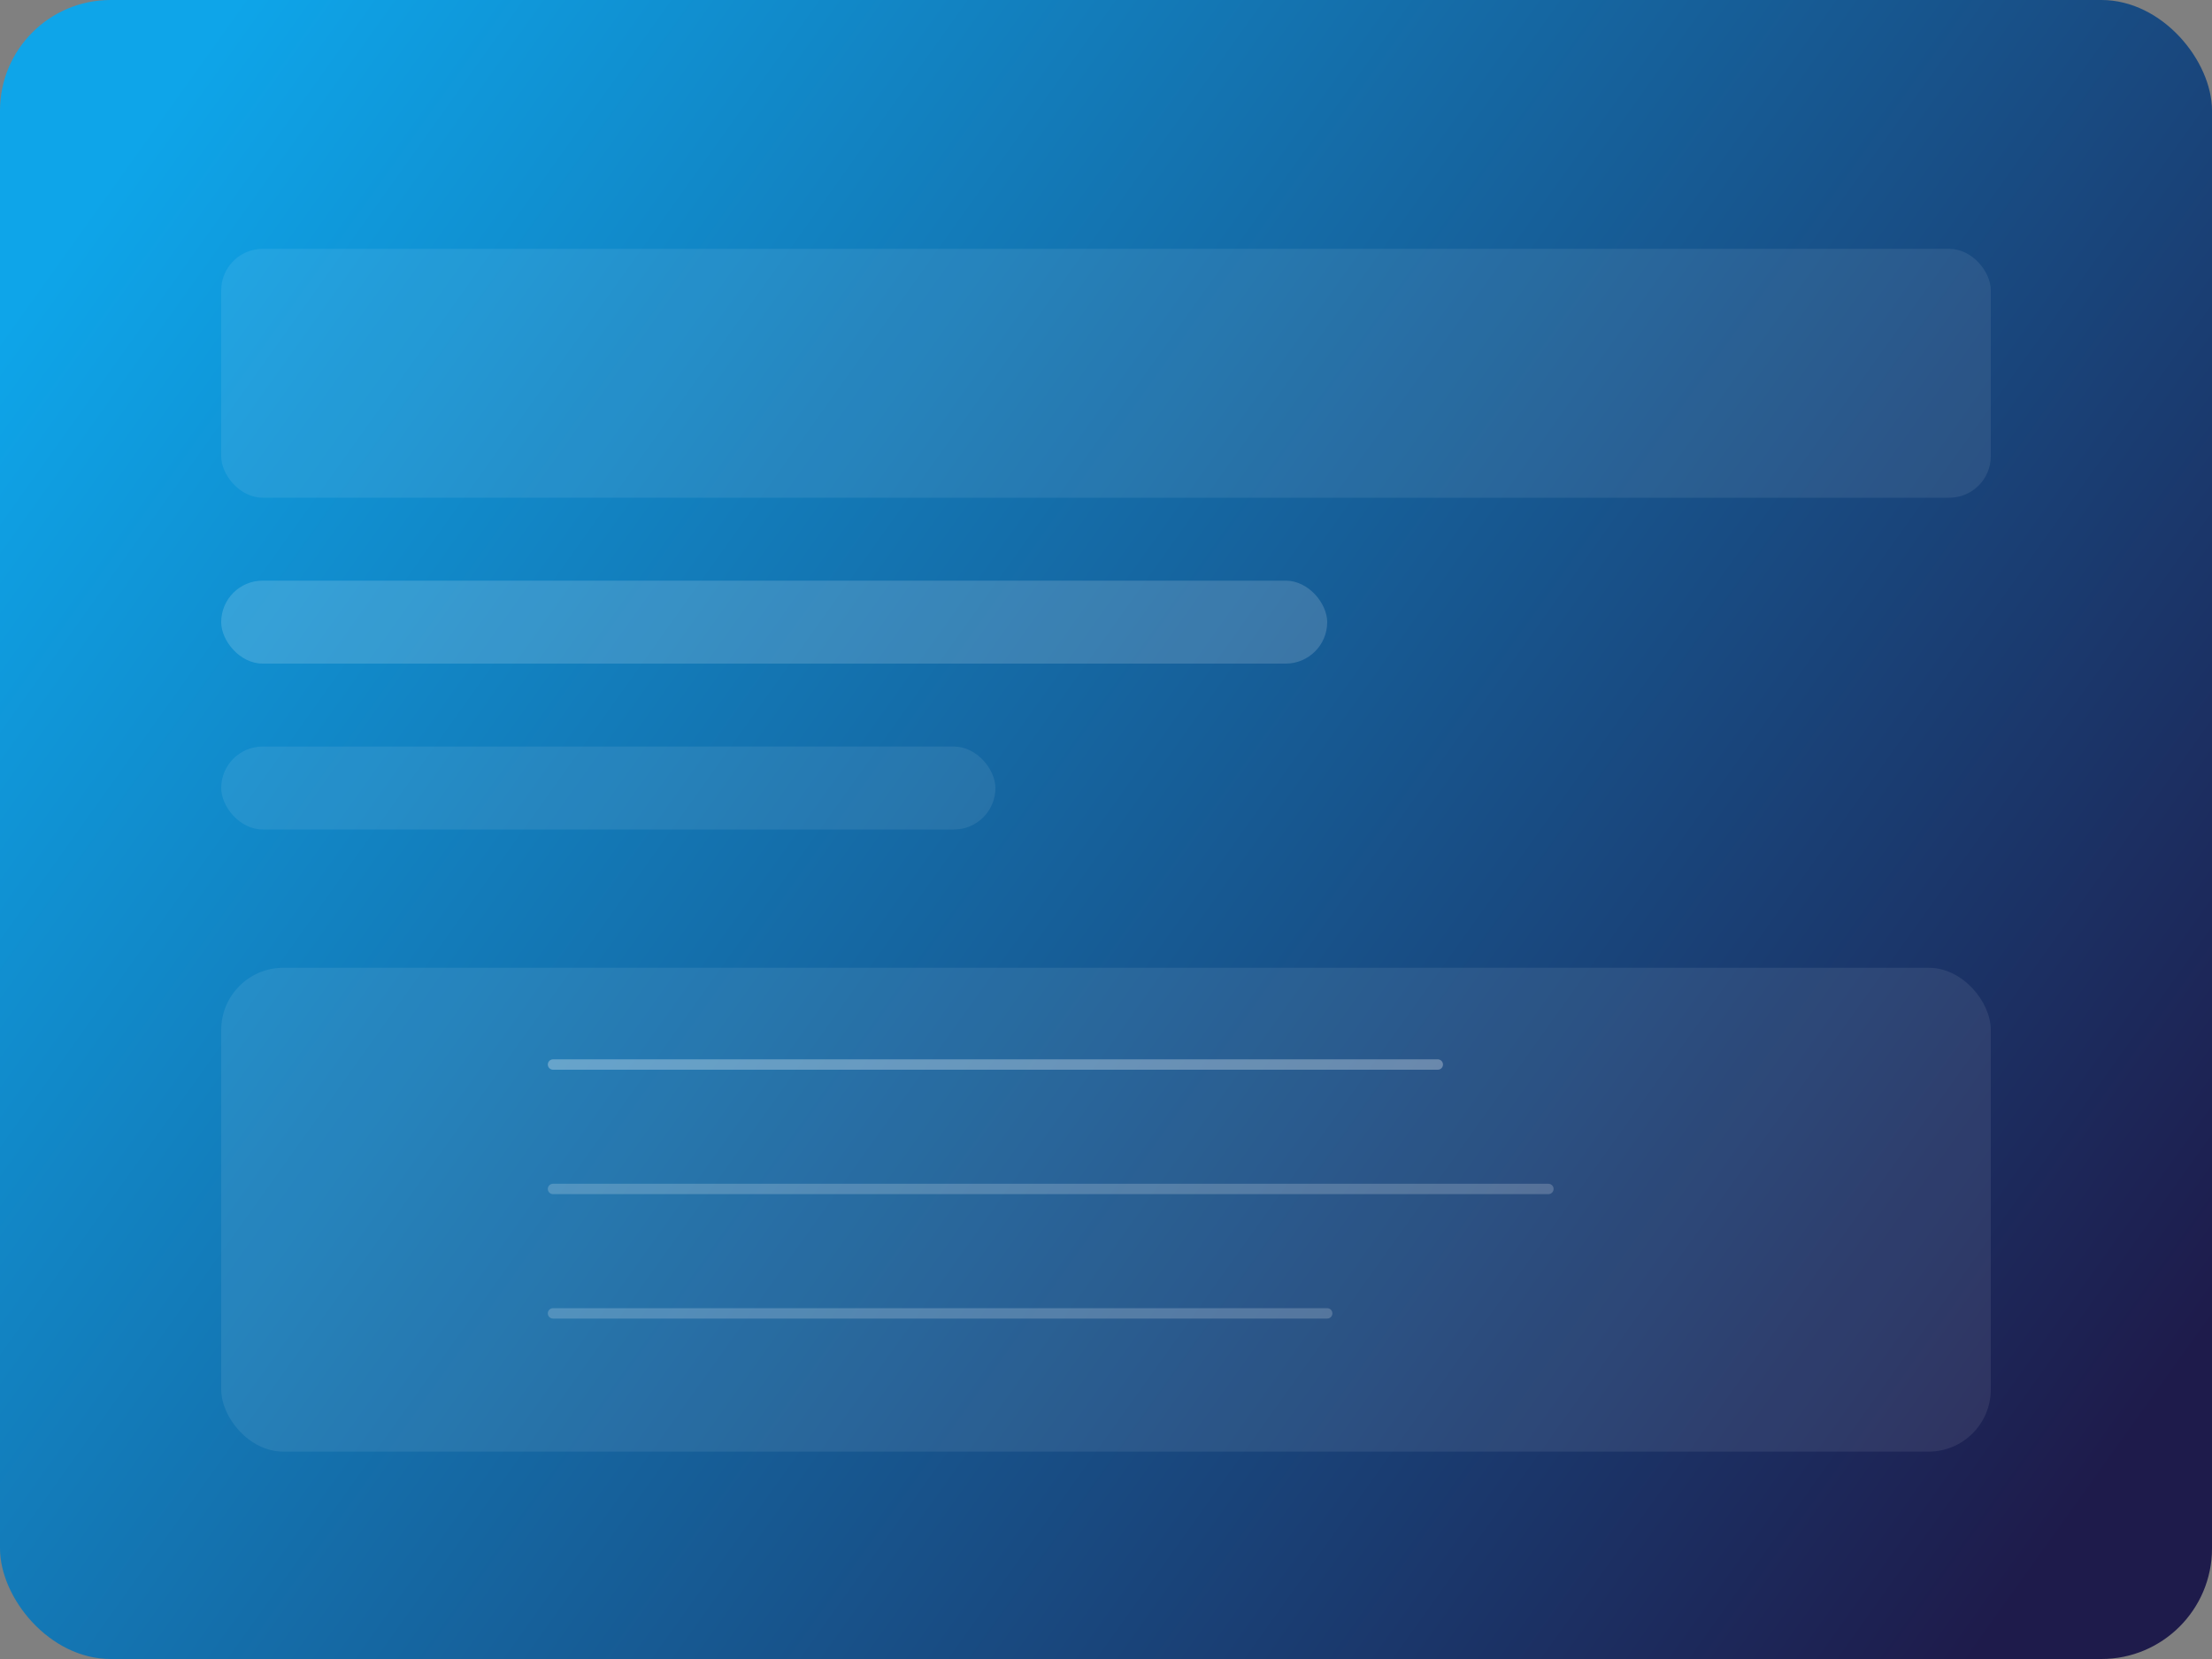 <svg width="640" height="480" viewBox="0 0 640 480" fill="none" xmlns="http://www.w3.org/2000/svg">
  <rect x="0" y="0" width="640" height="480" fill="#808080" stroke="none"/>
  <rect width="640" height="480" rx="32" fill="url(#gradient)"/>
  <rect x="64" y="72" width="512" height="72" rx="12" fill="white" fill-opacity="0.08"/>
  <rect x="64" y="168" width="320" height="24" rx="12" fill="white" fill-opacity="0.16"/>
  <rect x="64" y="216" width="224" height="24" rx="12" fill="white" fill-opacity="0.08"/>
  <rect x="64" y="280" width="512" height="140" rx="18" fill="white" fill-opacity="0.08"/>
  <path d="M160 308H416" stroke="white" stroke-opacity="0.3" stroke-width="3" stroke-linecap="round"/>
  <path d="M160 344H448" stroke="white" stroke-opacity="0.2" stroke-width="3" stroke-linecap="round"/>
  <path d="M160 380H384" stroke="white" stroke-opacity="0.2" stroke-width="3" stroke-linecap="round"/>
  <defs>
    <linearGradient id="gradient" x1="40" y1="40" x2="600" y2="440" gradientUnits="userSpaceOnUse">
      <stop stop-color="#0EA5E9"/>
      <stop offset="1" stop-color="#1E1B4B"/>
    </linearGradient>
  </defs>
</svg>
